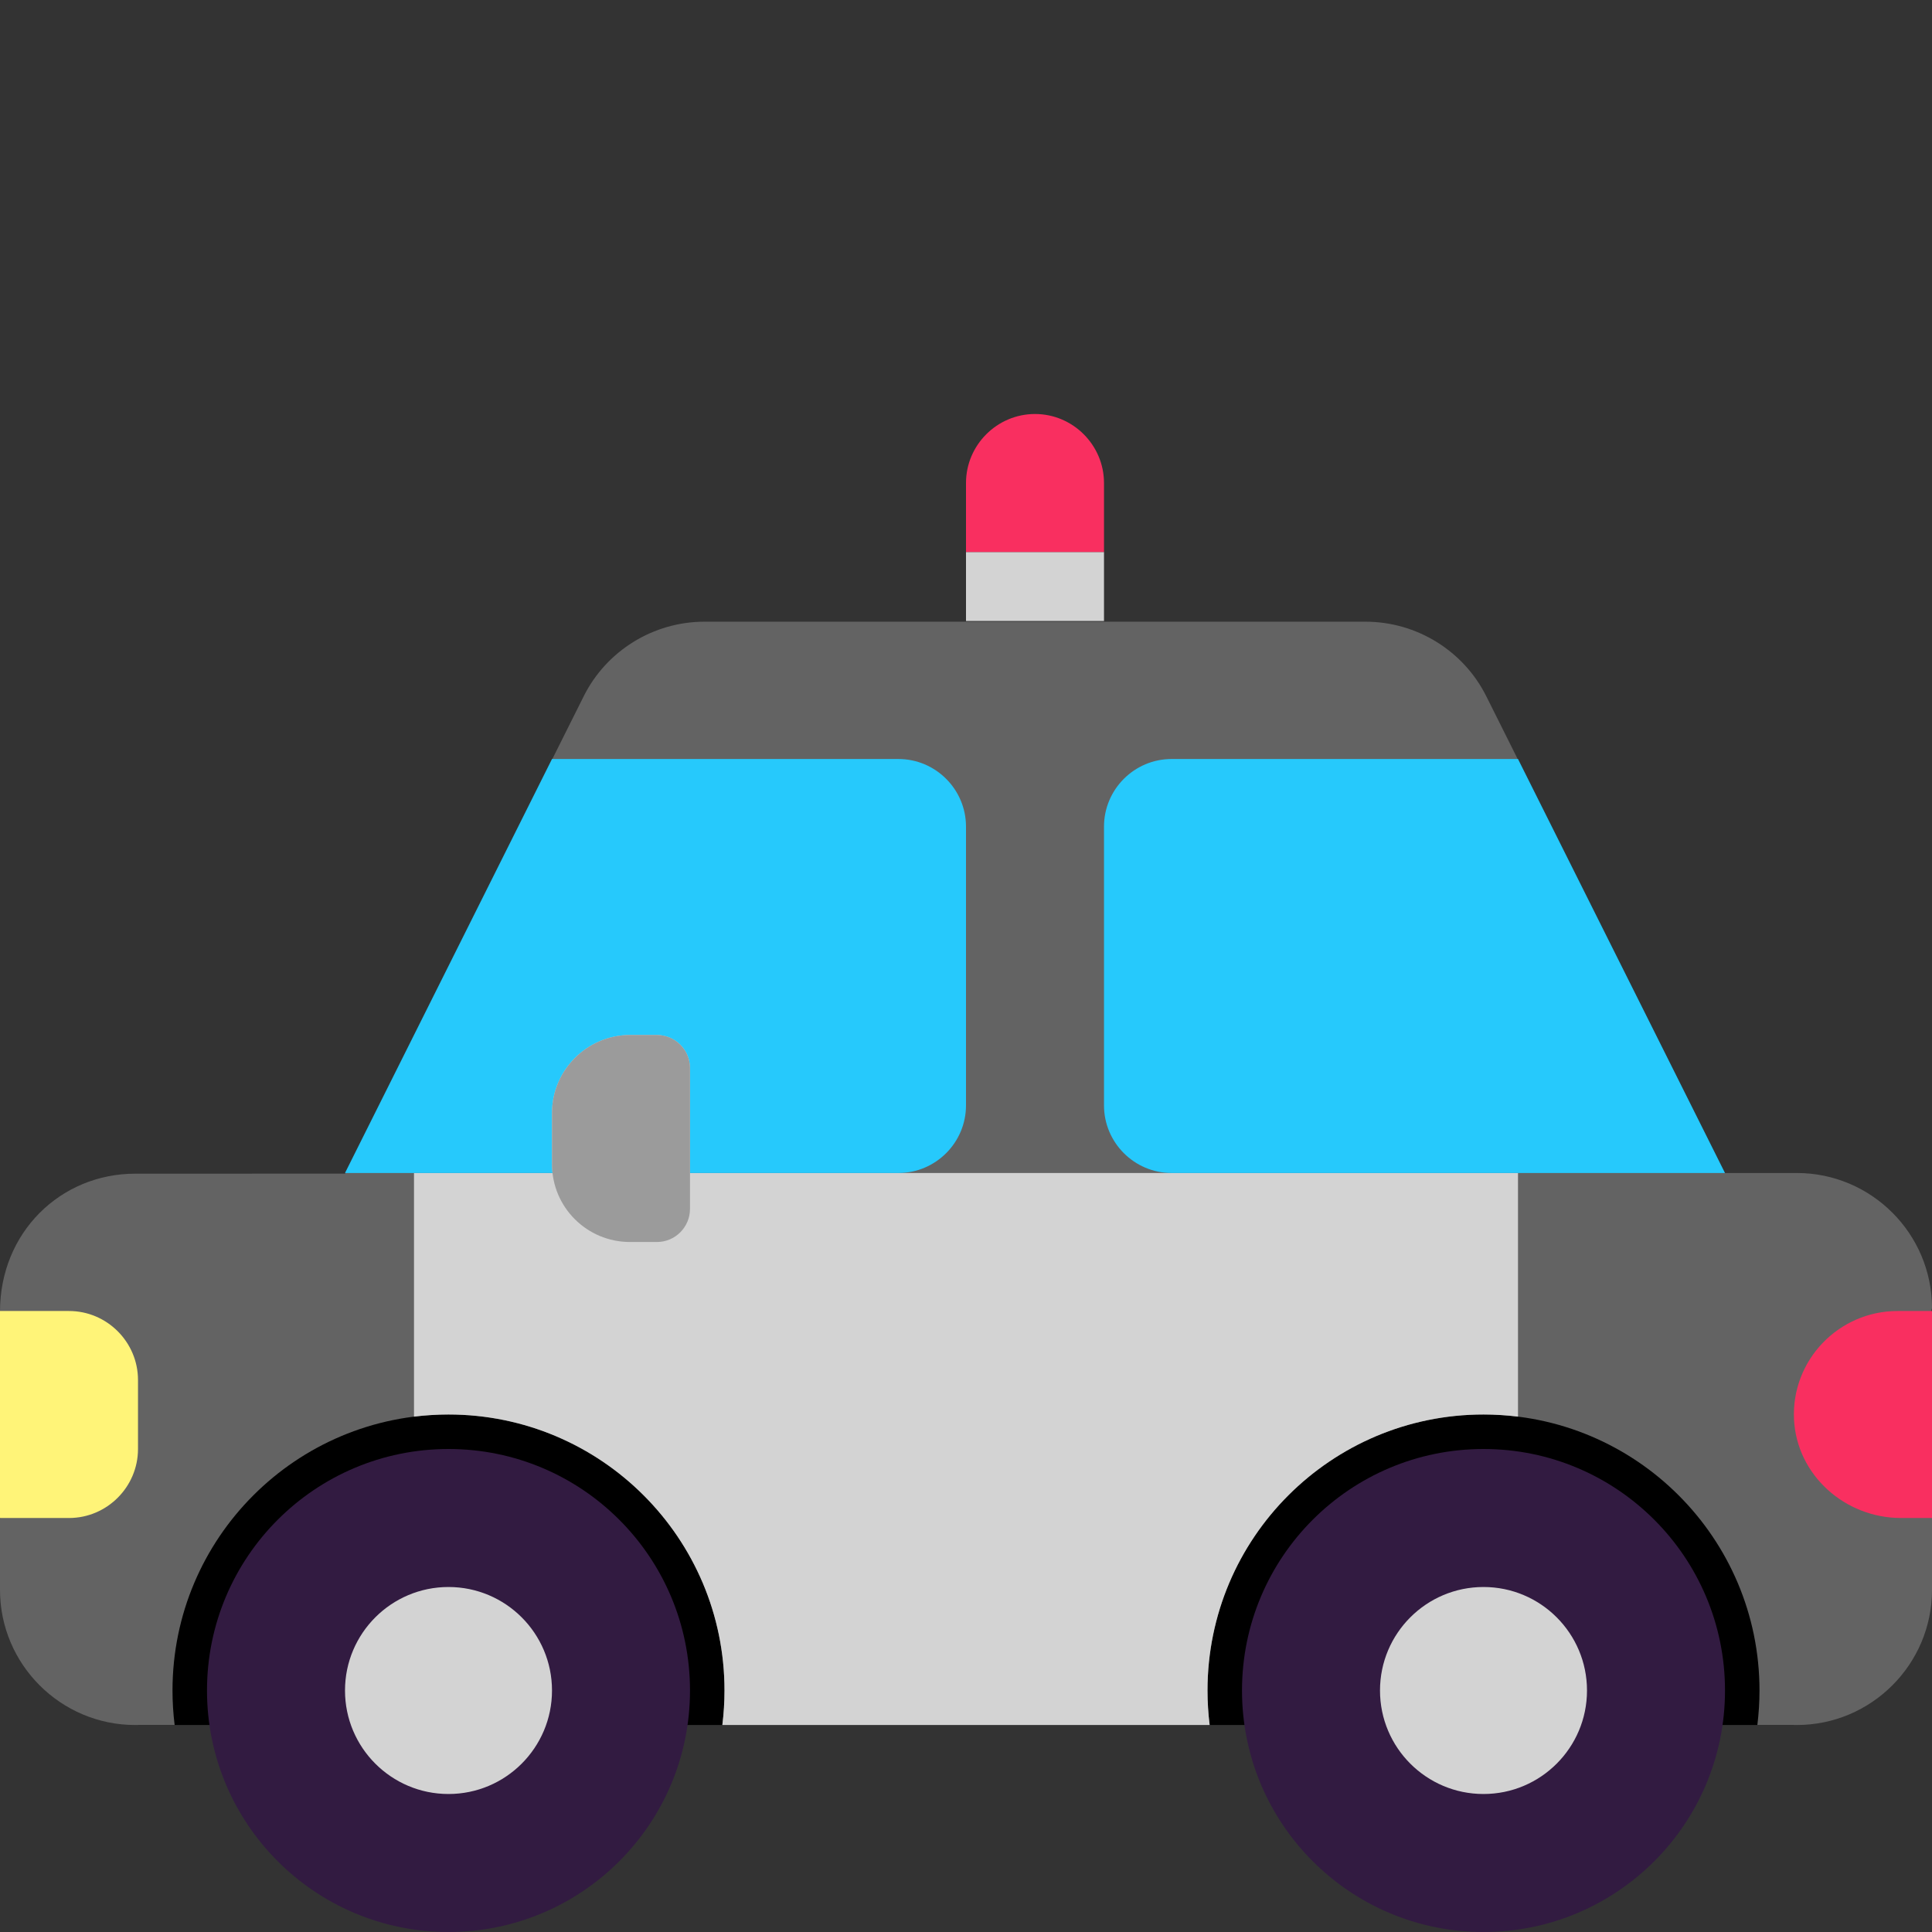 <svg viewBox="2 2 28 28" xmlns="http://www.w3.org/2000/svg">
<rect x="2" y="2" width="28" height="28" fill="#333333" stroke="none"/>
<path d="M4 21H28V27H4V21Z" fill="black"/>
<path d="M21.79 11.01C22.53 11.01 23.21 11.43 23.54 12.09L23.992 12.994L24.933 15.997L26.995 19H28.041C29.12 19 30 19.879 30 20.957L29.614 22.477L30 23.996V25.042C30 26.121 29.12 27 28.041 27H27.469C27.489 26.836 27.5 26.669 27.5 26.5C27.5 24.291 25.709 22.5 23.5 22.5C21.291 22.5 19.5 24.291 19.5 26.5C19.5 26.669 19.511 26.836 19.531 27H12.469C12.489 26.836 12.5 26.669 12.5 26.5C12.5 24.291 10.709 22.5 8.5 22.5C6.291 22.5 4.5 24.291 4.5 26.5C4.5 26.669 4.511 26.836 4.531 27H3.959C2.88 27 2 26.121 2 25.042V24.004L3.32 22.506L2 21.008C2 19.859 2.88 19.01 3.959 19.01L7.001 19.009L9.197 16.098L10.005 13L10.46 12.09C10.79 11.43 11.47 11.01 12.21 11.01H17H21.79Z" fill="#636363"/>
<path d="M12 26.5C12 28.433 10.433 30 8.5 30C6.567 30 5 28.433 5 26.5C5 24.567 6.567 23 8.5 23C10.433 23 12 24.567 12 26.5ZM27 26.5C27 28.433 25.433 30 23.5 30C21.567 30 20 28.433 20 26.5C20 24.567 21.567 23 23.5 23C25.433 23 27 24.567 27 26.5Z" fill="#321B41"/>
<path d="M16 10H18V11H16V10Z" fill="#D3D3D3"/>
<path d="M8 22.531V19H24V22.531C23.836 22.511 23.669 22.5 23.5 22.5C21.291 22.5 19.5 24.291 19.5 26.5C19.5 26.669 19.511 26.836 19.531 27H12.469C12.489 26.836 12.5 26.669 12.5 26.5C12.5 24.291 10.709 22.5 8.5 22.5C8.331 22.5 8.164 22.511 8 22.531Z" fill="#D3D3D3"/>
<path d="M10 26.5C10 27.328 9.328 28 8.5 28C7.672 28 7 27.328 7 26.5C7 25.672 7.672 25 8.5 25C9.328 25 10 25.672 10 26.5Z" fill="#D3D3D3"/>
<path d="M25 26.5C25 27.328 24.328 28 23.5 28C22.672 28 22 27.328 22 26.5C22 25.672 22.672 25 23.5 25C24.328 25 25 25.672 25 26.5Z" fill="#D3D3D3"/>
<path d="M4 22C4 21.45 3.55 21 3 21H2V23.34V24H3C3.55 24 4 23.55 4 23V22Z" fill="#FFF478"/>
<path fill-rule="evenodd" clip-rule="evenodd" d="M16 9C16 8.45 16.45 8 17 8C17.55 8 18 8.45 18 9V10H16V9ZM28 22.57C27.96 21.71 28.65 21 29.5 21H30V22V24H29.55C28.74 24 28.04 23.38 28 22.57Z" fill="#F92F60"/>
<path d="M15.02 19H7L10 13H15.02C15.56 13 16 13.44 16 13.98V18.02C16 18.56 15.56 19 15.02 19ZM18.98 19H27L24 13H18.98C18.44 13 18 13.44 18 13.98V18.02C18 18.56 18.44 19 18.98 19Z" fill="#26C9FC"/>
<path d="M11.13 20H11.52C11.79 20 12 19.78 12 19.52V17.48C12 17.21 11.78 17 11.52 17H11.13C10.51 17 10 17.51 10 18.13V18.87C10 19.5 10.51 20 11.13 20Z" fill="#D3D3D3"/>
<path d="M11.13 20H11.52C11.79 20 12 19.78 12 19.52V17.48C12 17.21 11.78 17 11.52 17H11.13C10.51 17 10 17.51 10 18.13V18.87C10 19.5 10.51 20 11.13 20Z" fill="#9B9B9B"/>
</svg>
